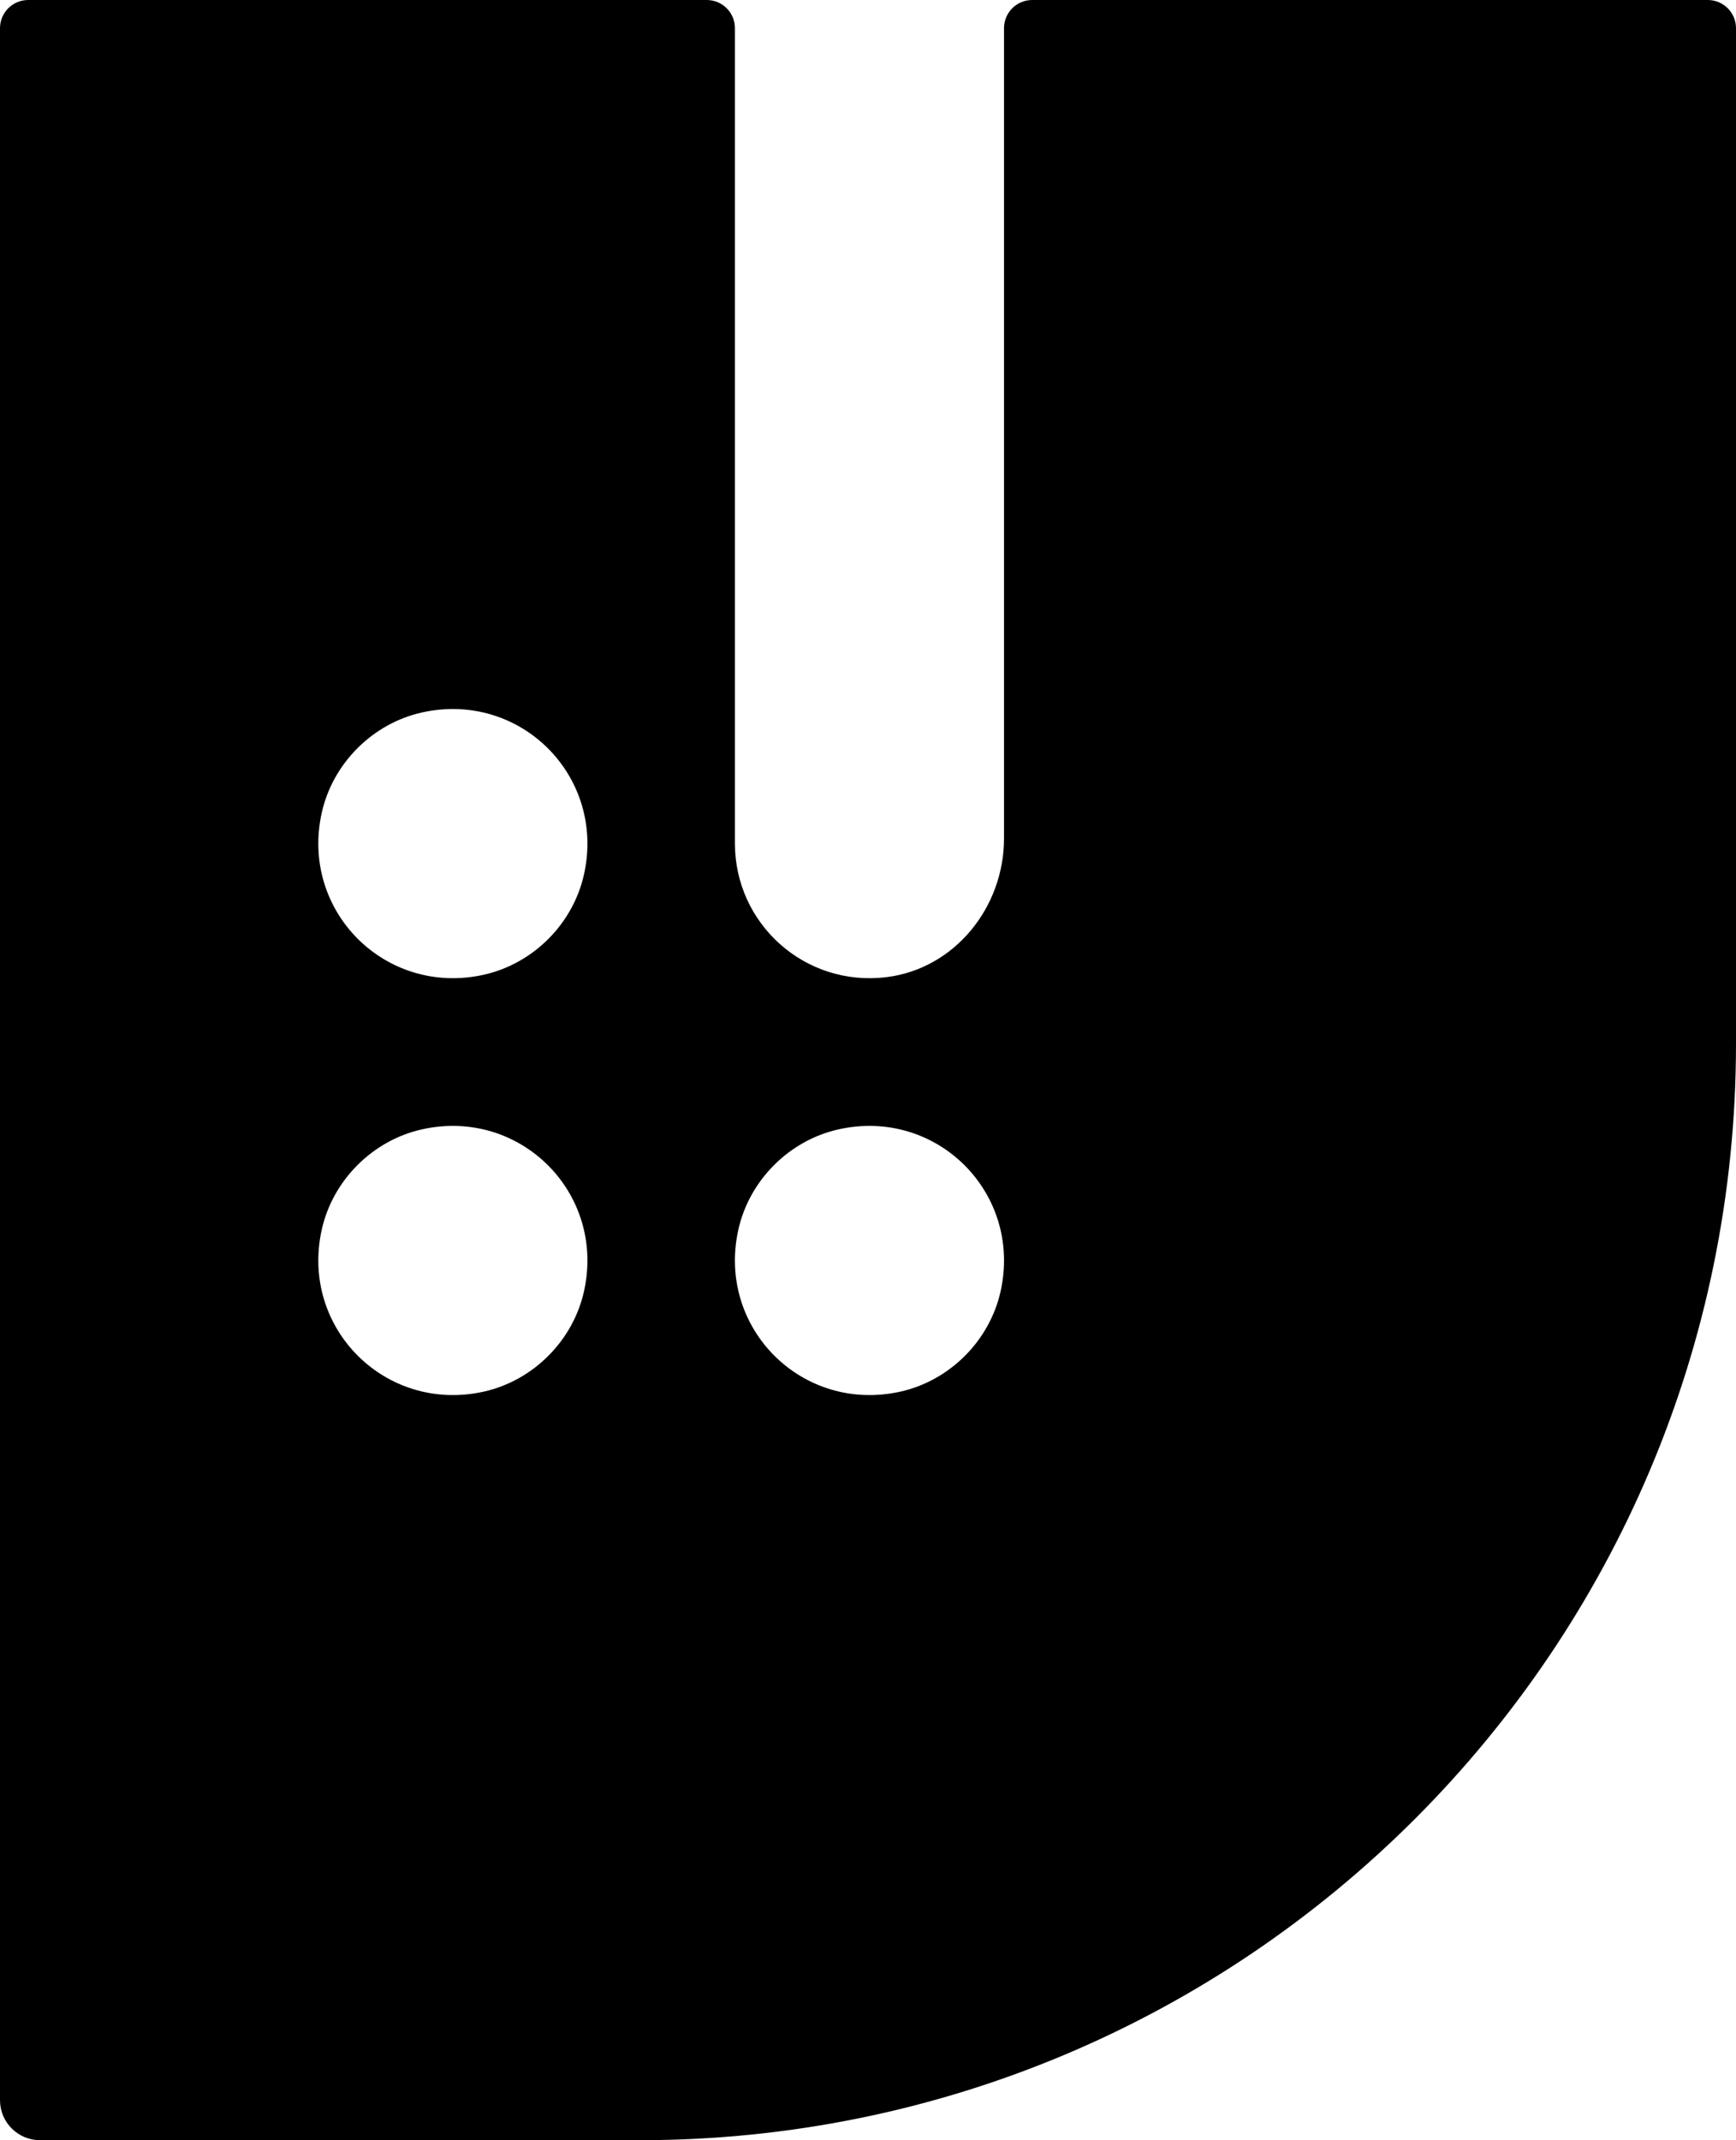 <svg data-name="Layer 1" xmlns="http://www.w3.org/2000/svg" viewBox="0 0 499.75 615.95"><path d="M289.03 8.12v233.2c0 19.8-14.22 37.52-33.88 39.91-23.56 2.86-43.58-15.45-43.58-38.44V8.12c0-4.48-3.63-8.12-8.12-8.12H8.12C3.63 0 0 3.63 0 8.12v596.31c0 6.36 5.16 11.52 11.52 11.52h172.61c174.31 0 315.62-141.31 315.62-315.62V8.12c0-4.48-3.63-8.12-8.12-8.12H297.15c-4.48 0-8.12 3.63-8.12 8.12Zm-149.8 392.4c-28.26 6.26-52.88-18.36-46.61-46.61 3.16-14.24 14.65-25.73 28.89-28.89 28.26-6.26 52.88 18.36 46.61 46.61-3.16 14.24-14.65 25.73-28.89 28.89Zm0-119.98c-28.26 6.26-52.88-18.36-46.61-46.61 3.16-14.24 14.65-25.73 28.89-28.89 28.26-6.26 52.88 18.36 46.61 46.61-3.16 14.24-14.65 25.73-28.89 28.89Zm119.93 119.98c-28.26 6.26-52.88-18.36-46.61-46.61 3.16-14.24 14.65-25.73 28.89-28.89 28.26-6.26 52.88 18.36 46.61 46.61-3.16 14.24-14.65 25.73-28.89 28.89Z"></path></svg>